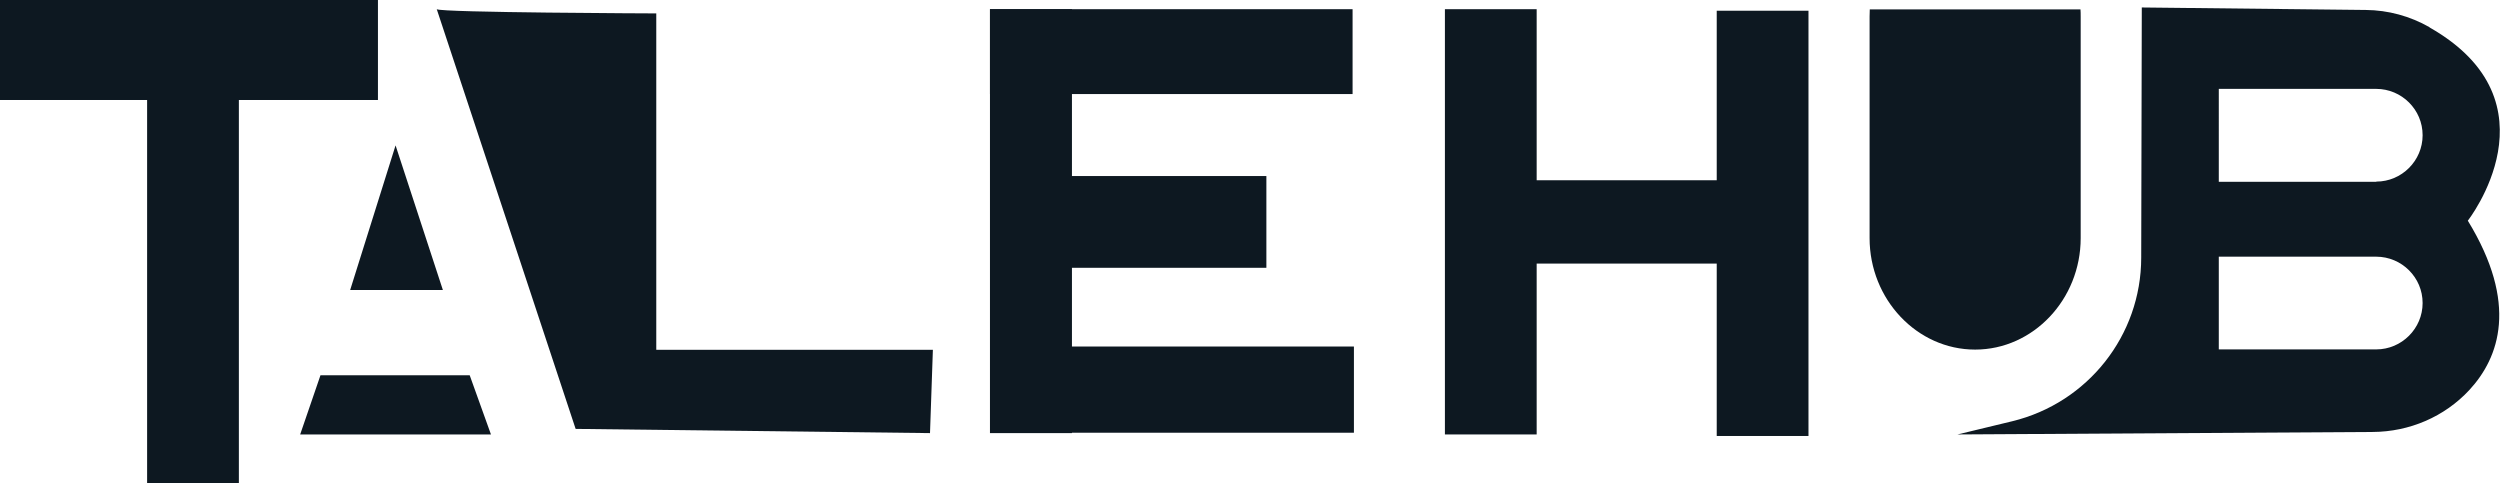 <?xml version="1.0" encoding="UTF-8"?>
<svg id="_图层_1" data-name="图层 1" xmlns="http://www.w3.org/2000/svg" viewBox="0 0 130.51 25.22">
  <defs>
    <style>
      .cls-1 {
        fill: #0d1821;
      }
    </style>
  </defs>
  <rect class="cls-1" width="19.73" height="5.22"/>
  <polygon class="cls-1" points="18.28 15.14 23.12 15.14 20.65 7.59 18.28 15.14"/>
  <polygon class="cls-1" points="16.73 19.59 24.52 19.59 25.63 22.68 15.67 22.68 16.73 19.59"/>
  <path class="cls-1" d="M22.8,.48l7.25,21.91,18.5,.22,.15-4.35h-14.44V.7s-11.28-.04-11.46-.22Z"/>
  <rect class="cls-1" x="51.68" y=".48" width="18.93" height="4.43"/>
  <rect class="cls-1" x="54.65" y="9.19" width="11.46" height="4.79"/>
  <rect class="cls-1" x="51.68" y=".48" width="4.28" height="22.13"/>
  <rect class="cls-1" x="52.91" y="18.09" width="17.77" height="4.5"/>
  <rect class="cls-1" x="7.68" y="3.02" width="4.79" height="22.2"/>
  <rect class="cls-1" x="75.43" y=".48" width="4.79" height="22.2"/>
  <rect class="cls-1" x="89.62" y=".56" width="4.79" height="22.2"/>
  <rect class="cls-1" x="77.79" y="9.41" width="13.64" height="4.35"/>
  <path class="cls-1" d="M97.61,.48c0,.13-.01,.25-.01,.38V12.43c0,3.2,2.48,5.82,5.51,5.82h0c3.03,0,5.51-2.62,5.51-5.82V.87c0-.13,0-.26-.01-.38h-11Z"/>
  <path class="cls-1" d="M126.83,1.42c-1.02-.58-2.16-.89-3.33-.9l-11.69-.13-.03,13.06c0,4.06-2.79,7.58-6.73,8.54l-2.86,.69,21.68-.13c1.91-.01,3.74-.79,5.04-2.19,1.57-1.7,2.57-4.51-.08-8.84,0,0,4.86-6.19-2-10.09Zm-2.78,16.82h-8.22v-4.84h8.22c.66,0,1.27,.27,1.71,.71,.44,.44,.71,1.04,.71,1.71,0,1.33-1.09,2.42-2.42,2.42Zm0-8.75h-8.22V4.64h8.22c.66,0,1.27,.27,1.71,.71,.44,.44,.71,1.04,.71,1.71,0,1.33-1.09,2.42-2.42,2.42Z"/>
</svg>